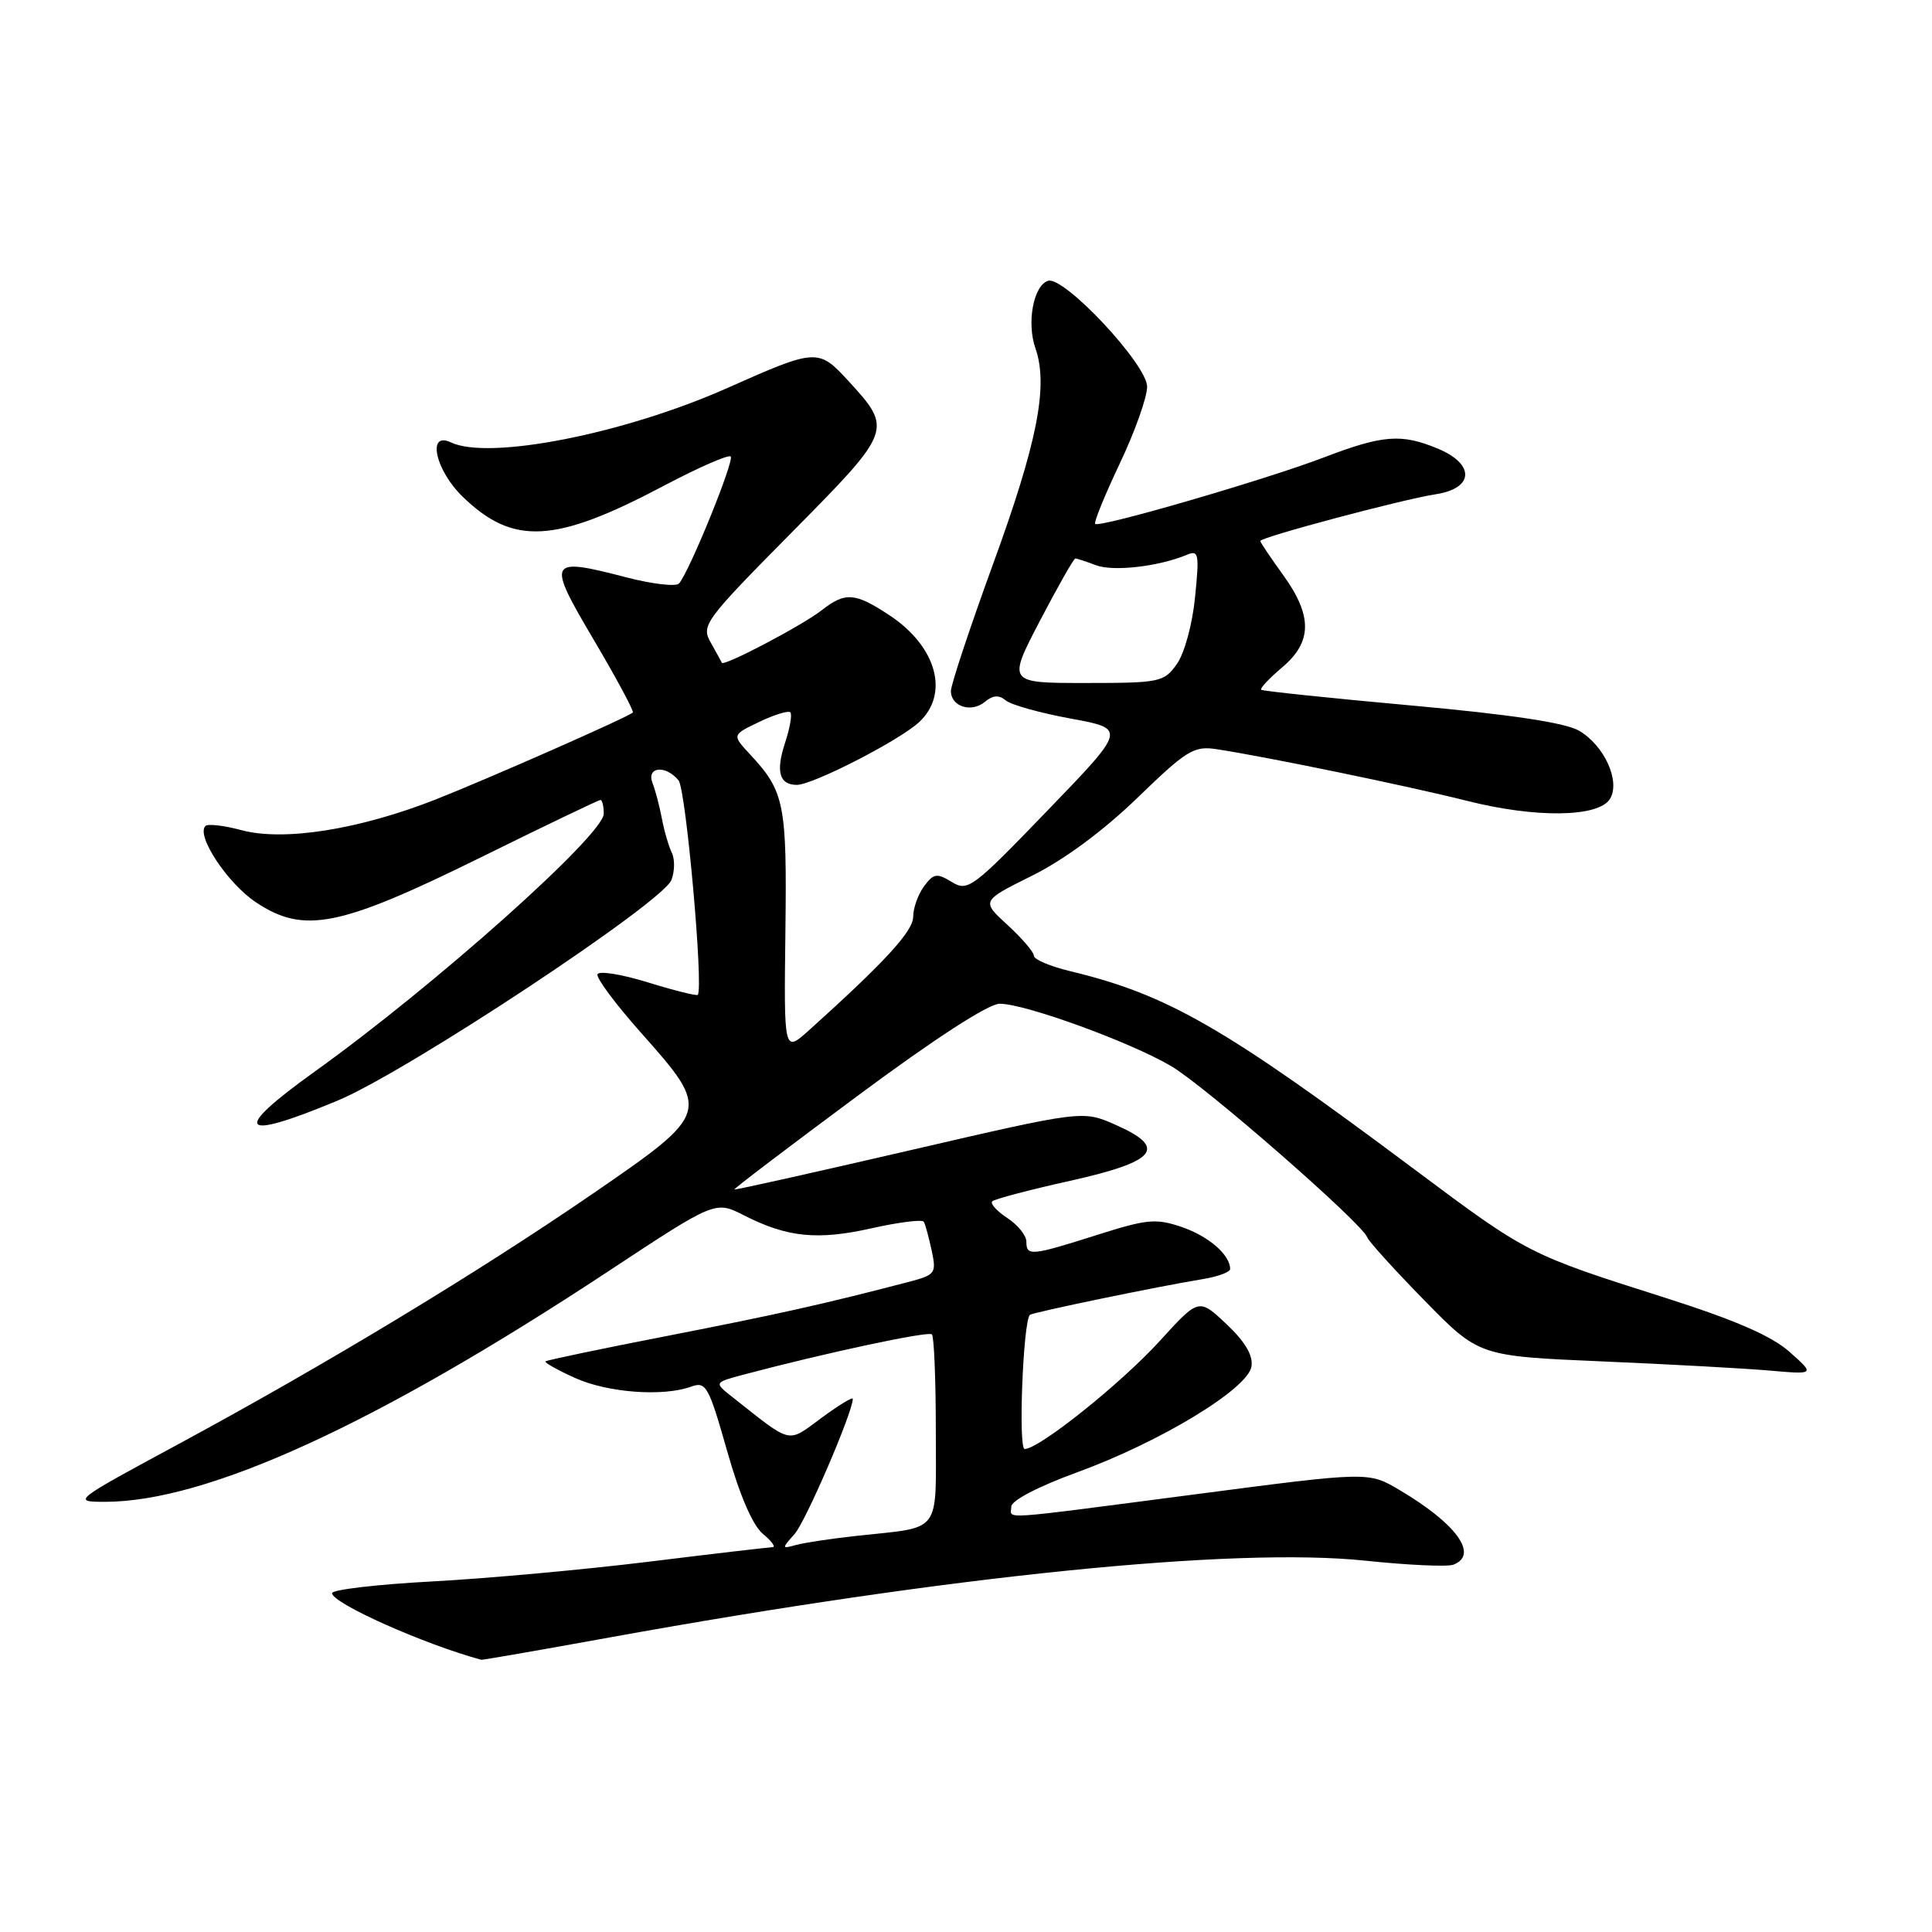 <?xml version="1.0" encoding="UTF-8" standalone="no"?>
<!DOCTYPE svg PUBLIC "-//W3C//DTD SVG 1.1//EN" "http://www.w3.org/Graphics/SVG/1.1/DTD/svg11.dtd" >
<svg xmlns="http://www.w3.org/2000/svg" xmlns:xlink="http://www.w3.org/1999/xlink" version="1.1" viewBox="0 0 256 256">
 <g >
 <path fill="currentColor"
d=" M 80.78 216.97 C 125.93 208.79 163.54 204.97 180.94 206.80 C 186.56 207.39 191.80 207.63 192.58 207.33 C 195.98 206.02 193.00 201.90 185.42 197.42 C 181.33 195.00 181.33 195.00 158.42 198.00 C 131.56 201.50 134.00 201.34 134.00 199.64 C 134.00 198.83 137.59 196.96 142.75 195.08 C 153.83 191.03 165.38 184.01 165.83 181.05 C 166.05 179.59 164.97 177.76 162.50 175.44 C 158.85 172.00 158.85 172.00 153.68 177.68 C 148.52 183.34 137.69 192.00 135.77 192.00 C 134.91 192.00 135.56 175.19 136.46 174.23 C 136.75 173.91 153.74 170.40 159.25 169.51 C 161.31 169.18 163.00 168.57 163.00 168.15 C 163.00 166.28 160.17 163.82 156.63 162.60 C 153.17 161.42 152.03 161.52 145.35 163.64 C 136.63 166.41 136.00 166.47 136.00 164.52 C 136.00 163.71 134.86 162.30 133.47 161.39 C 132.08 160.48 131.18 159.48 131.48 159.18 C 131.79 158.88 136.41 157.66 141.77 156.47 C 153.29 153.90 154.75 152.10 147.81 149.04 C 143.47 147.12 143.47 147.12 120.49 152.44 C 107.84 155.37 97.41 157.70 97.31 157.61 C 97.20 157.52 104.54 151.95 113.60 145.23 C 123.87 137.61 130.98 133.00 132.47 133.00 C 135.82 133.00 149.69 138.04 155.16 141.25 C 159.66 143.88 180.52 162.10 181.17 163.96 C 181.35 164.48 184.75 168.23 188.73 172.30 C 195.96 179.69 195.96 179.69 212.23 180.39 C 221.18 180.77 231.20 181.32 234.50 181.61 C 240.50 182.13 240.50 182.13 237.11 179.12 C 234.71 177.00 229.90 174.91 220.61 171.95 C 202.50 166.20 202.43 166.16 187.41 154.94 C 162.18 136.08 154.72 131.79 141.75 128.67 C 139.14 128.04 137.00 127.13 137.00 126.65 C 137.00 126.17 135.43 124.33 133.51 122.57 C 130.02 119.38 130.02 119.38 136.76 116.03 C 140.98 113.94 146.19 110.09 150.70 105.73 C 157.23 99.41 158.19 98.81 161.20 99.27 C 167.68 100.25 186.63 104.16 194.36 106.11 C 203.49 108.42 211.79 108.31 213.32 105.87 C 214.76 103.56 212.59 98.77 209.21 96.81 C 207.38 95.76 200.13 94.67 187.00 93.48 C 176.28 92.51 167.33 91.57 167.12 91.40 C 166.92 91.22 168.16 89.90 169.87 88.45 C 173.90 85.07 173.93 81.59 170.00 76.16 C 168.35 73.88 167.00 71.87 167.00 71.68 C 167.00 71.19 185.86 66.16 190.25 65.49 C 195.32 64.71 195.47 61.51 190.53 59.45 C 185.69 57.43 183.24 57.62 175.37 60.63 C 167.64 63.58 145.70 69.96 145.12 69.42 C 144.91 69.23 146.38 65.64 148.37 61.43 C 150.37 57.23 152.00 52.64 152.00 51.24 C 152.00 48.30 140.96 36.51 138.86 37.21 C 136.93 37.86 136.02 42.77 137.20 46.15 C 138.94 51.13 137.46 58.64 131.57 74.78 C 128.51 83.19 126.00 90.74 126.00 91.56 C 126.00 93.63 128.71 94.49 130.51 92.99 C 131.57 92.11 132.37 92.06 133.27 92.81 C 133.98 93.40 137.86 94.48 141.90 95.22 C 149.25 96.57 149.25 96.57 138.80 107.40 C 128.87 117.70 128.24 118.17 126.12 116.87 C 124.14 115.66 123.71 115.72 122.44 117.44 C 121.65 118.51 121.00 120.32 121.00 121.48 C 121.00 123.38 117.26 127.46 107.19 136.52 C 103.87 139.50 103.87 139.50 104.07 123.44 C 104.28 106.47 103.96 104.87 99.37 99.94 C 96.99 97.38 96.99 97.38 100.62 95.65 C 102.61 94.69 104.46 94.13 104.72 94.39 C 104.99 94.65 104.67 96.46 104.03 98.41 C 102.77 102.24 103.26 104.00 105.59 104.00 C 107.69 104.00 119.09 98.16 121.75 95.72 C 125.85 91.96 124.13 85.68 117.88 81.54 C 113.30 78.51 112.02 78.41 108.88 80.86 C 106.32 82.87 95.90 88.34 95.65 87.82 C 95.57 87.64 94.90 86.43 94.17 85.13 C 92.89 82.87 93.35 82.24 104.88 70.58 C 118.28 57.03 118.32 56.92 112.42 50.48 C 108.45 46.15 108.18 46.16 96.41 51.40 C 82.74 57.48 64.79 61.02 59.75 58.62 C 56.54 57.09 57.67 62.29 61.31 65.82 C 68.00 72.30 73.50 72.01 87.90 64.40 C 92.52 61.96 96.53 60.20 96.82 60.49 C 97.34 61.01 91.36 75.72 89.98 77.31 C 89.59 77.76 86.46 77.40 83.03 76.51 C 72.57 73.80 72.39 74.14 78.70 84.82 C 81.72 89.94 84.04 94.26 83.85 94.42 C 82.98 95.13 64.73 103.17 57.74 105.93 C 47.60 109.92 37.60 111.51 31.99 110.00 C 29.68 109.38 27.54 109.13 27.22 109.45 C 25.95 110.72 30.17 117.09 33.96 119.59 C 40.28 123.78 45.00 122.83 63.64 113.64 C 72.15 109.44 79.32 106.00 79.56 106.00 C 79.80 106.00 80.00 106.82 80.00 107.82 C 80.00 110.61 57.58 130.62 41.69 142.00 C 30.58 149.96 31.65 151.29 44.77 145.82 C 53.90 142.02 87.84 119.58 88.97 116.60 C 89.41 115.44 89.43 113.83 89.02 113.00 C 88.62 112.17 88.02 110.15 87.71 108.50 C 87.40 106.85 86.84 104.71 86.46 103.75 C 85.63 101.59 88.20 101.33 89.91 103.40 C 90.89 104.57 93.24 130.85 92.46 131.82 C 92.31 131.99 89.34 131.25 85.85 130.17 C 82.36 129.09 79.35 128.61 79.17 129.10 C 78.99 129.59 81.59 133.09 84.97 136.88 C 94.22 147.30 94.18 147.43 78.50 158.20 C 63.28 168.65 43.15 180.82 23.50 191.43 C 9.70 198.88 9.56 198.99 13.86 199.00 C 27.42 199.01 49.87 188.73 80.64 168.43 C 94.78 159.10 94.78 159.10 98.58 161.04 C 104.32 163.96 108.30 164.37 115.51 162.75 C 119.11 161.94 122.22 161.56 122.41 161.89 C 122.61 162.23 123.07 163.94 123.45 165.69 C 124.10 168.74 123.96 168.93 120.32 169.88 C 109.18 172.79 103.07 174.15 88.54 176.99 C 79.76 178.70 72.44 180.23 72.28 180.39 C 72.11 180.55 73.88 181.54 76.20 182.59 C 80.55 184.55 87.88 185.09 91.60 183.73 C 93.54 183.02 93.91 183.67 96.34 192.23 C 98.01 198.14 99.74 202.13 101.09 203.25 C 102.26 204.21 102.83 205.01 102.36 205.01 C 101.89 205.02 94.53 205.88 86.00 206.93 C 77.47 207.98 64.54 209.16 57.25 209.55 C 49.96 209.94 44.00 210.64 44.00 211.10 C 44.00 212.44 56.22 217.89 63.78 219.93 C 63.93 219.97 71.58 218.64 80.78 216.97 Z  M 105.29 203.26 C 106.76 201.61 113.00 187.12 113.00 185.35 C 113.00 185.06 111.13 186.20 108.85 187.88 C 104.25 191.26 105.08 191.46 97.05 185.12 C 94.60 183.19 94.60 183.19 98.55 182.14 C 109.35 179.27 123.02 176.35 123.48 176.81 C 123.77 177.10 124.00 182.83 124.00 189.56 C 124.00 203.50 124.93 202.26 113.50 203.51 C 110.20 203.87 106.60 204.41 105.50 204.71 C 103.57 205.25 103.56 205.20 105.29 203.26 Z  M 137.80 82.25 C 140.17 77.71 142.28 74.00 142.49 74.00 C 142.70 74.00 143.94 74.41 145.24 74.90 C 147.51 75.76 153.55 75.07 157.25 73.52 C 158.84 72.85 158.93 73.36 158.35 79.14 C 158.00 82.72 156.94 86.59 155.93 88.00 C 154.23 90.39 153.70 90.50 143.82 90.50 C 133.50 90.50 133.50 90.50 137.80 82.25 Z "/>
</g>
</svg>